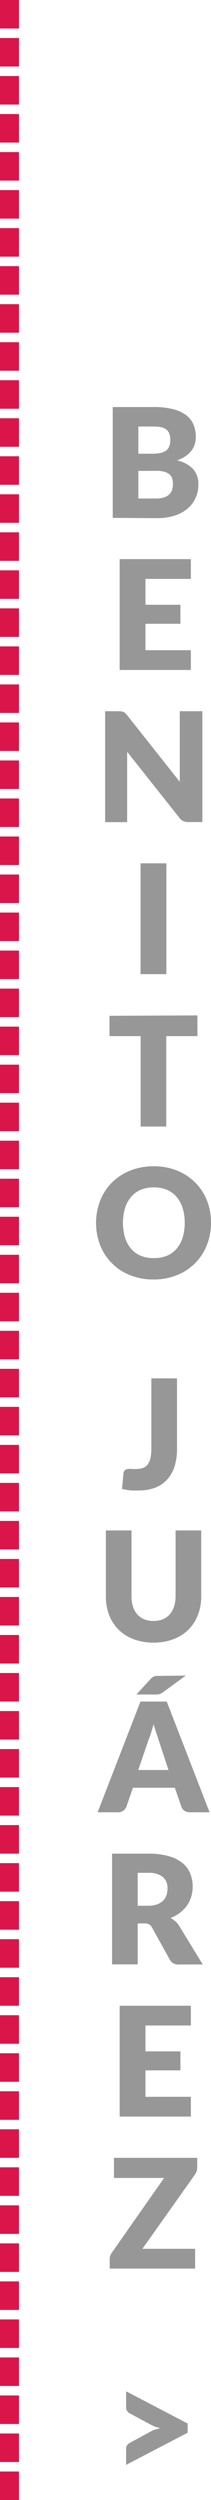 <svg xmlns="http://www.w3.org/2000/svg" viewBox="0 0 22.22 263"><defs><style>.cls-1{fill:none;stroke:#da1549;stroke-miterlimit:10;stroke-width:2px;stroke-dasharray:3 1;}.cls-2{fill:#979797;}</style></defs><title>delco_2</title><g id="Capa_2" data-name="Capa 2"><g id="edificios"><line class="cls-1" x1="1" x2="1" y2="263"/><path class="cls-2" d="M11.87,54.48V42.82h4.29a8.14,8.14,0,0,1,2.06.22,3.91,3.91,0,0,1,1.38.63,2.39,2.39,0,0,1,.78,1,3.34,3.34,0,0,1,.24,1.3,2.53,2.53,0,0,1-.11.76,2.2,2.2,0,0,1-.35.68,2.61,2.61,0,0,1-.62.58,4,4,0,0,1-.9.45,3.2,3.2,0,0,1,1.7.91A2.35,2.35,0,0,1,20.89,51a3.34,3.34,0,0,1-.29,1.38,3.17,3.17,0,0,1-.84,1.12,4,4,0,0,1-1.37.74,6,6,0,0,1-1.86.27Zm2.7-6.75H16a4.6,4.6,0,0,0,.81-.06,1.67,1.67,0,0,0,.61-.22,1,1,0,0,0,.38-.44,1.65,1.65,0,0,0,.13-.7,2,2,0,0,0-.1-.69,1,1,0,0,0-.32-.44,1.35,1.35,0,0,0-.55-.24,3.71,3.71,0,0,0-.79-.07H14.57Zm0,1.81v2.9h1.9a2.39,2.39,0,0,0,.88-.14,1.38,1.38,0,0,0,.53-.35,1.18,1.18,0,0,0,.26-.49,2.16,2.16,0,0,0,.07-.55,1.82,1.82,0,0,0-.08-.58,1,1,0,0,0-.29-.43,1.41,1.41,0,0,0-.54-.27,3.13,3.13,0,0,0-.85-.1Z"/><path class="cls-2" d="M20.1,58.82V60.9H15.32v2.72H19v2H15.32V68.4H20.1v2.08H12.6V58.82Z"/><path class="cls-2" d="M12.79,74.84a.77.77,0,0,1,.22.06.74.74,0,0,1,.18.12l.2.22,5.54,7c0-.22,0-.44,0-.65s0-.41,0-.6V74.82h2.38V86.48H19.84a1.3,1.3,0,0,1-.53-.1,1.13,1.13,0,0,1-.42-.35l-5.5-6.94c0,.2,0,.4,0,.6s0,.38,0,.55v6.25H11.07V74.82h1.42Z"/><path class="cls-2" d="M17.52,102.48H14.8V90.82h2.72Z"/><path class="cls-2" d="M20.79,106.82V109H17.51v9.51h-2.7V109H11.53v-2.14Z"/><path class="cls-2" d="M22.22,128.64a6.27,6.27,0,0,1-.44,2.35,5.56,5.56,0,0,1-3.14,3.15,6.49,6.49,0,0,1-2.48.46,6.53,6.53,0,0,1-2.48-.46A5.56,5.56,0,0,1,10.55,131a6.55,6.55,0,0,1,0-4.7,5.6,5.6,0,0,1,1.23-1.89,5.7,5.7,0,0,1,1.92-1.26,6.53,6.53,0,0,1,2.48-.46,6.44,6.44,0,0,1,2.48.46,5.7,5.7,0,0,1,1.91,1.26,5.64,5.64,0,0,1,1.23,1.89A6.26,6.26,0,0,1,22.22,128.64Zm-2.77,0a5,5,0,0,0-.22-1.56,3.28,3.28,0,0,0-.64-1.17,2.78,2.78,0,0,0-1-.74,3.53,3.53,0,0,0-1.38-.26,3.59,3.59,0,0,0-1.4.26,2.77,2.77,0,0,0-1,.74,3.28,3.28,0,0,0-.64,1.17,5.55,5.55,0,0,0,0,3.12,3.3,3.3,0,0,0,.64,1.17,2.73,2.73,0,0,0,1,.73,3.64,3.64,0,0,0,1.4.25,3.59,3.59,0,0,0,1.38-.25,2.75,2.75,0,0,0,1-.73,3.3,3.3,0,0,0,.64-1.17A5.07,5.07,0,0,0,19.45,128.64Z"/><path class="cls-2" d="M18.64,152.43a6.05,6.05,0,0,1-.24,1.78,3.75,3.75,0,0,1-.74,1.37,3.29,3.29,0,0,1-1.24.89,4.45,4.45,0,0,1-1.75.32,8.32,8.32,0,0,1-.9,0,7.68,7.68,0,0,1-.92-.16L13,155a.47.47,0,0,1,.16-.34.61.61,0,0,1,.41-.13,1.61,1.61,0,0,1,.34,0,2.28,2.28,0,0,0,.48,0,2,2,0,0,0,.68-.11,1.06,1.06,0,0,0,.48-.36,1.74,1.74,0,0,0,.29-.66,4.51,4.51,0,0,0,.1-1V145h2.7Z"/><path class="cls-2" d="M16.16,170.52a2.49,2.49,0,0,0,1-.18,2,2,0,0,0,.72-.52,2.28,2.28,0,0,0,.45-.82,3.59,3.59,0,0,0,.16-1.1V161h2.7v6.9a5.38,5.38,0,0,1-.35,2,4.39,4.39,0,0,1-1,1.54,4.47,4.47,0,0,1-1.58,1,5.74,5.74,0,0,1-2.09.36,5.76,5.76,0,0,1-2.1-.36,4.48,4.48,0,0,1-1.58-1,4.37,4.37,0,0,1-1-1.54,5.46,5.46,0,0,1-.34-2V161h2.7v6.9A3.56,3.56,0,0,0,14,169a2.31,2.31,0,0,0,.45.82,1.94,1.94,0,0,0,.72.52A2.48,2.48,0,0,0,16.16,170.52Z"/><path class="cls-2" d="M22.07,190.65H20a1,1,0,0,1-.58-.16.85.85,0,0,1-.32-.42l-.69-2H14l-.69,2a.92.92,0,0,1-.88.58H10.28L14.79,179h2.77Zm-2.51-14.38L17.2,178a1.2,1.2,0,0,1-.39.21,1.64,1.64,0,0,1-.45.05h-2l1.45-1.58a1.34,1.34,0,0,1,.2-.2,1,1,0,0,1,.21-.12.88.88,0,0,1,.25-.06l.32,0Zm-5,9.93h3.18L16.69,183l-.24-.72q-.14-.41-.28-.89-.13.49-.26.9c-.09.28-.18.52-.26.72Z"/><path class="cls-2" d="M14.5,202.34v4.31H11.8V195h3.79a7.8,7.8,0,0,1,2.16.26,4.05,4.05,0,0,1,1.46.72,2.74,2.74,0,0,1,.82,1.1,3.63,3.63,0,0,1,.26,1.38,3.69,3.69,0,0,1-.15,1.07,3.24,3.24,0,0,1-.45.93,3.49,3.49,0,0,1-.74.76,3.92,3.92,0,0,1-1,.55,2.52,2.52,0,0,1,.51.34,2,2,0,0,1,.41.49l2.48,4.06H18.88a1,1,0,0,1-1-.51L16,202.76a.82.82,0,0,0-.3-.32,1,1,0,0,0-.48-.1Zm0-1.86h1.09a2.77,2.77,0,0,0,.94-.14,1.7,1.7,0,0,0,.64-.39,1.48,1.48,0,0,0,.36-.58,2.24,2.24,0,0,0,.11-.72,1.5,1.5,0,0,0-.5-1.2,2.33,2.33,0,0,0-1.55-.43H14.5Z"/><path class="cls-2" d="M20.1,211v2.08H15.32v2.72H19v2H15.32v2.78H20.1v2.08H12.6V211Z"/><path class="cls-2" d="M20.77,227v1a1.26,1.26,0,0,1-.07.41,1.56,1.56,0,0,1-.19.38L15,236.57h5.55v2.08h-9v-1a1.07,1.07,0,0,1,.06-.36,1.3,1.3,0,0,1,.18-.33l5.49-7.84H12V227Z"/><path class="cls-2" d="M19.76,255.92l-6.48,3.38v-1.72a.61.61,0,0,1,.1-.34.78.78,0,0,1,.3-.26l2.27-1.23a2.07,2.07,0,0,1,.44-.18l.49-.13-.49-.14a2.45,2.45,0,0,1-.44-.19l-2.27-1.22a.77.77,0,0,1-.3-.27.64.64,0,0,1-.1-.34v-1.72l6.48,3.39Z"/></g></g></svg>